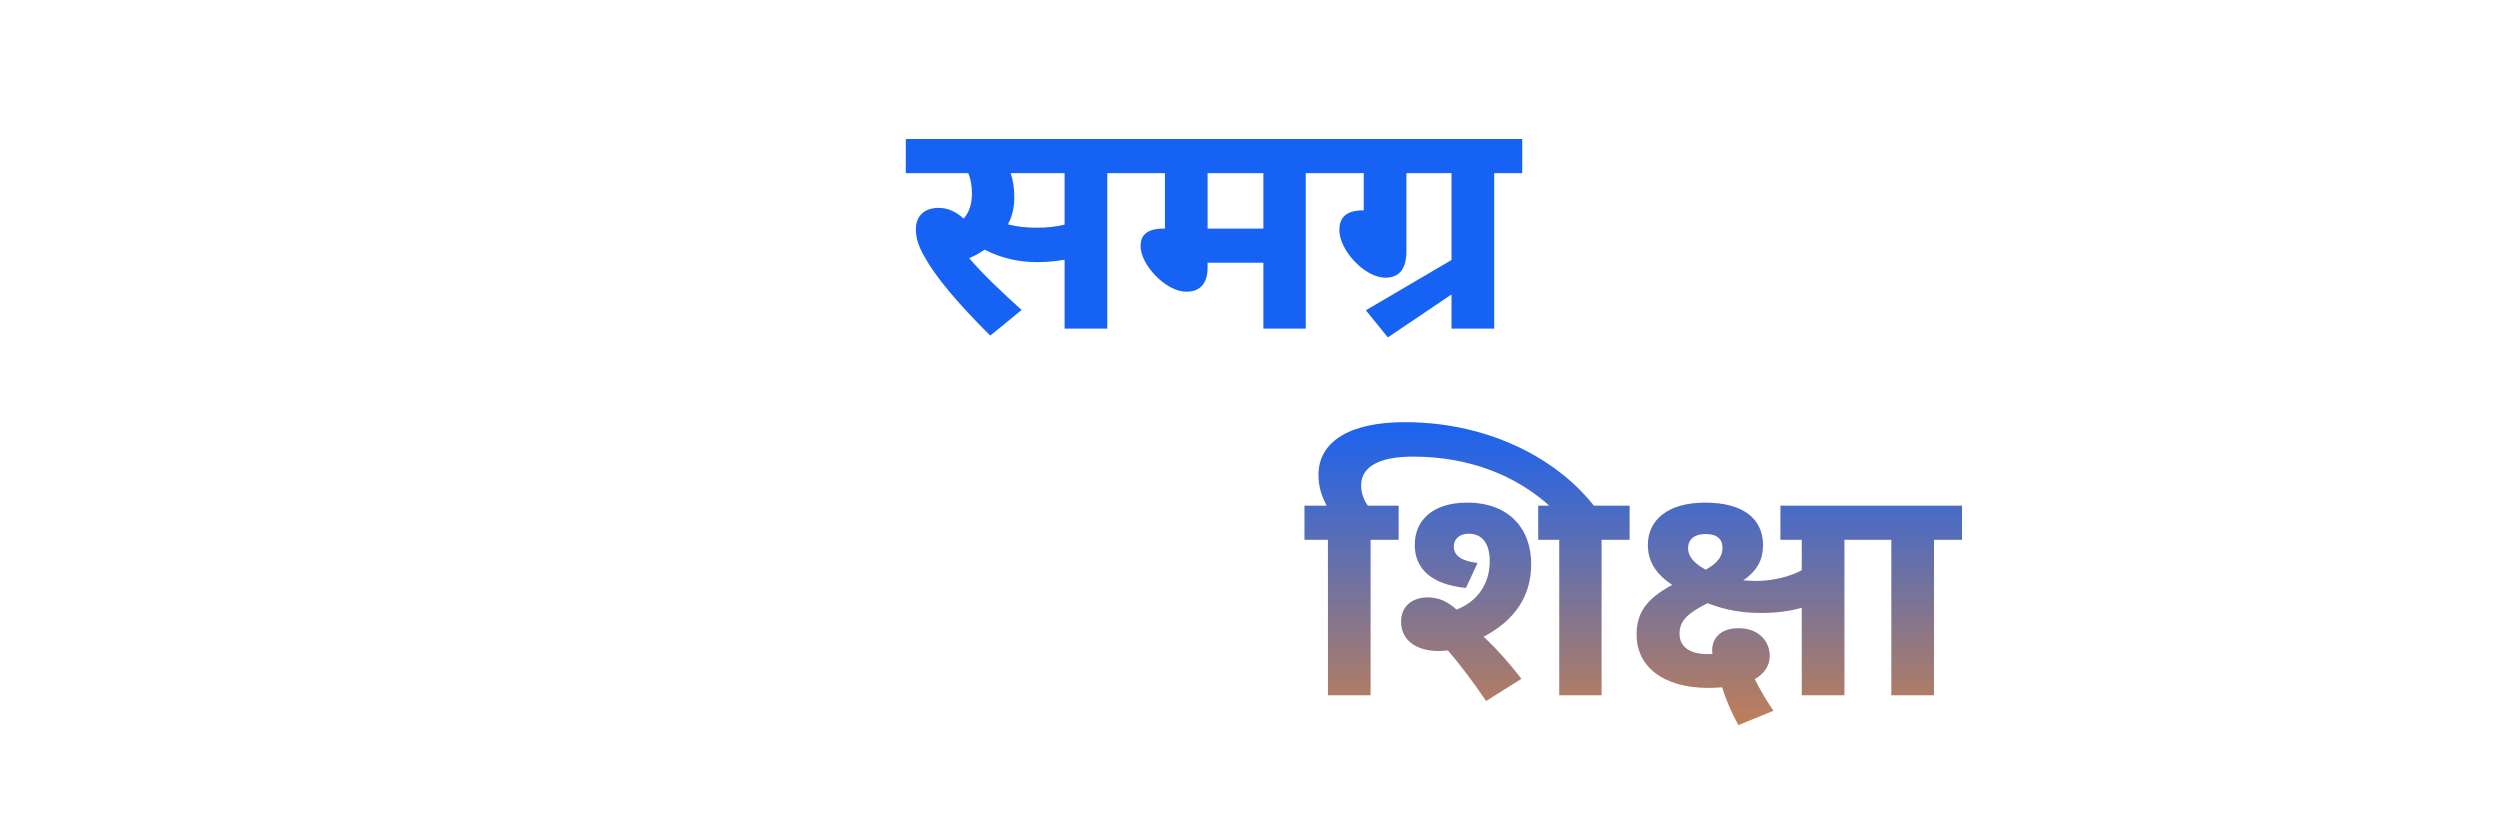 <svg width="525" height="175" viewBox="0 0 525 175" fill="none" xmlns="http://www.w3.org/2000/svg">
<path d="M207.947 70.472C200.907 63.496 196.363 57.928 194.251 54.088C192.843 51.72 192.331 49.864 192.331 48.2C192.331 45.512 193.931 43.656 197.131 43.656C199.179 43.656 200.843 44.552 202.379 45.896C203.595 44.488 204.107 42.76 204.107 40.584C204.107 39.048 203.851 37.576 203.339 36.36H190.219V29.192H238.411V36.36H232.523V69H223.563V54.536C221.835 54.856 219.851 55.048 217.803 55.048C214.283 55.048 210.443 54.344 206.795 52.424C205.835 53.064 204.747 53.704 203.531 54.216C206.475 57.672 210.443 61.384 214.539 65.096L207.947 70.472ZM217.803 47.816C219.787 47.816 221.707 47.624 223.563 47.176V36.36H212.235C212.747 37.896 213.003 39.496 213.003 41.544C213.003 43.72 212.491 45.576 211.659 47.112C213.643 47.624 215.499 47.816 217.803 47.816ZM274.205 36.36V69H265.309V55.176H253.597V56.136C253.597 59.72 251.869 61.256 249.117 61.256C244.829 61.256 239.517 55.624 239.517 51.656C239.517 49.736 240.477 48.008 244.317 48.008H244.637V36.36H237.469V29.192H280.093V36.36H274.205ZM265.309 36.36H253.597V48.008H265.309V36.36ZM291.443 70.856L286.835 65.16L304.819 54.6V36.36H295.347V52.744C295.347 56.52 293.811 58.312 290.931 58.312C286.579 58.312 281.267 52.552 281.267 48.328C281.267 45.896 282.419 44.168 286.323 44.168H286.387V36.36H279.219V29.192H319.667V36.36H313.779V69H304.819V61.832L291.443 70.856ZM287.826 113.36V146H278.866V113.36H273.938V106.192H278.61C277.65 104.4 276.882 102.416 276.882 99.728C276.882 92.624 283.602 88.656 294.994 88.656C313.234 88.656 327.634 96.848 335.058 106.64H325.842C318.546 99.856 308.562 95.888 296.722 95.888C289.554 95.888 285.842 98.064 285.842 101.904C285.842 103.568 286.418 105.04 287.25 106.192H293.714V113.36H287.826ZM301.966 136.72C297.422 136.656 294.222 134.48 294.222 130.512C294.222 127.376 296.526 125.456 299.79 125.456C302.158 125.456 303.95 126.288 305.87 128.016C310.35 126.288 312.846 122.512 312.846 117.84C312.846 114.192 311.31 112.08 308.43 112.08C306.446 112.08 305.294 113.232 305.294 114.768C305.294 116.816 307.15 117.84 310.286 118.224L307.854 123.472C300.622 122.768 297.102 119.44 297.102 114.448C297.102 109.2 300.942 105.552 308.11 105.552C316.814 105.552 321.55 110.928 321.55 118.48C321.55 125.264 318.03 130.32 311.566 133.712C314.446 136.4 317.07 139.408 319.502 142.544L312.078 147.216C309.326 143.12 306.574 139.536 304.078 136.592C303.374 136.656 302.67 136.72 301.966 136.72ZM336.334 113.36V146H327.438V113.36H323.022V106.192H342.222V113.36H336.334ZM387.329 113.36V146H378.369V127.632C375.873 128.336 373.121 128.72 369.921 128.72C366.081 128.72 362.561 128.208 358.593 126.672C354.369 128.784 352.705 130.384 352.705 133.072C352.705 135.888 354.945 137.36 358.529 137.36C358.913 137.36 359.297 137.36 359.617 137.36C359.553 137.104 359.553 136.784 359.553 136.528C359.553 134.032 361.345 131.92 365.057 131.92C369.345 131.92 371.649 134.672 371.649 137.744C371.649 139.728 370.561 141.456 368.513 142.608C369.537 144.72 370.817 146.896 372.417 149.264L365.057 152.272C363.585 149.584 362.369 146.768 361.665 144.336C360.705 144.4 359.681 144.464 358.849 144.464C348.993 144.464 343.681 139.792 343.681 133.264C343.681 128.784 345.665 125.776 351.169 122.832C347.777 120.592 346.049 117.904 346.049 114.448C346.049 109.264 350.145 105.552 358.081 105.552C366.081 105.552 370.241 108.944 370.241 114.512C370.241 117.392 369.089 119.824 366.081 121.872C367.041 121.936 367.873 122 368.769 122C372.097 122 375.745 121.168 378.369 119.76V113.36H373.889V106.192H393.217V113.36H387.329ZM354.497 115.152C354.497 117.072 356.161 118.544 358.208 119.632C360.769 118.224 361.729 116.752 361.729 115.088C361.729 113.424 360.833 112.144 358.145 112.144C355.905 112.144 354.497 113.168 354.497 115.152ZM406.138 113.36V146H397.178V113.36H392.25V106.192H412.026V113.36H406.138Z" fill="url(#paint0_linear_615_461)"/>
<defs>
<linearGradient id="paint0_linear_615_461" x1="262.5" y1="0" x2="262.5" y2="175" gradientUnits="userSpaceOnUse">
<stop offset="0.5" stop-color="#1662F4"/>
<stop offset="1" stop-color="#FA8921"/>
</linearGradient>
</defs>
</svg>
